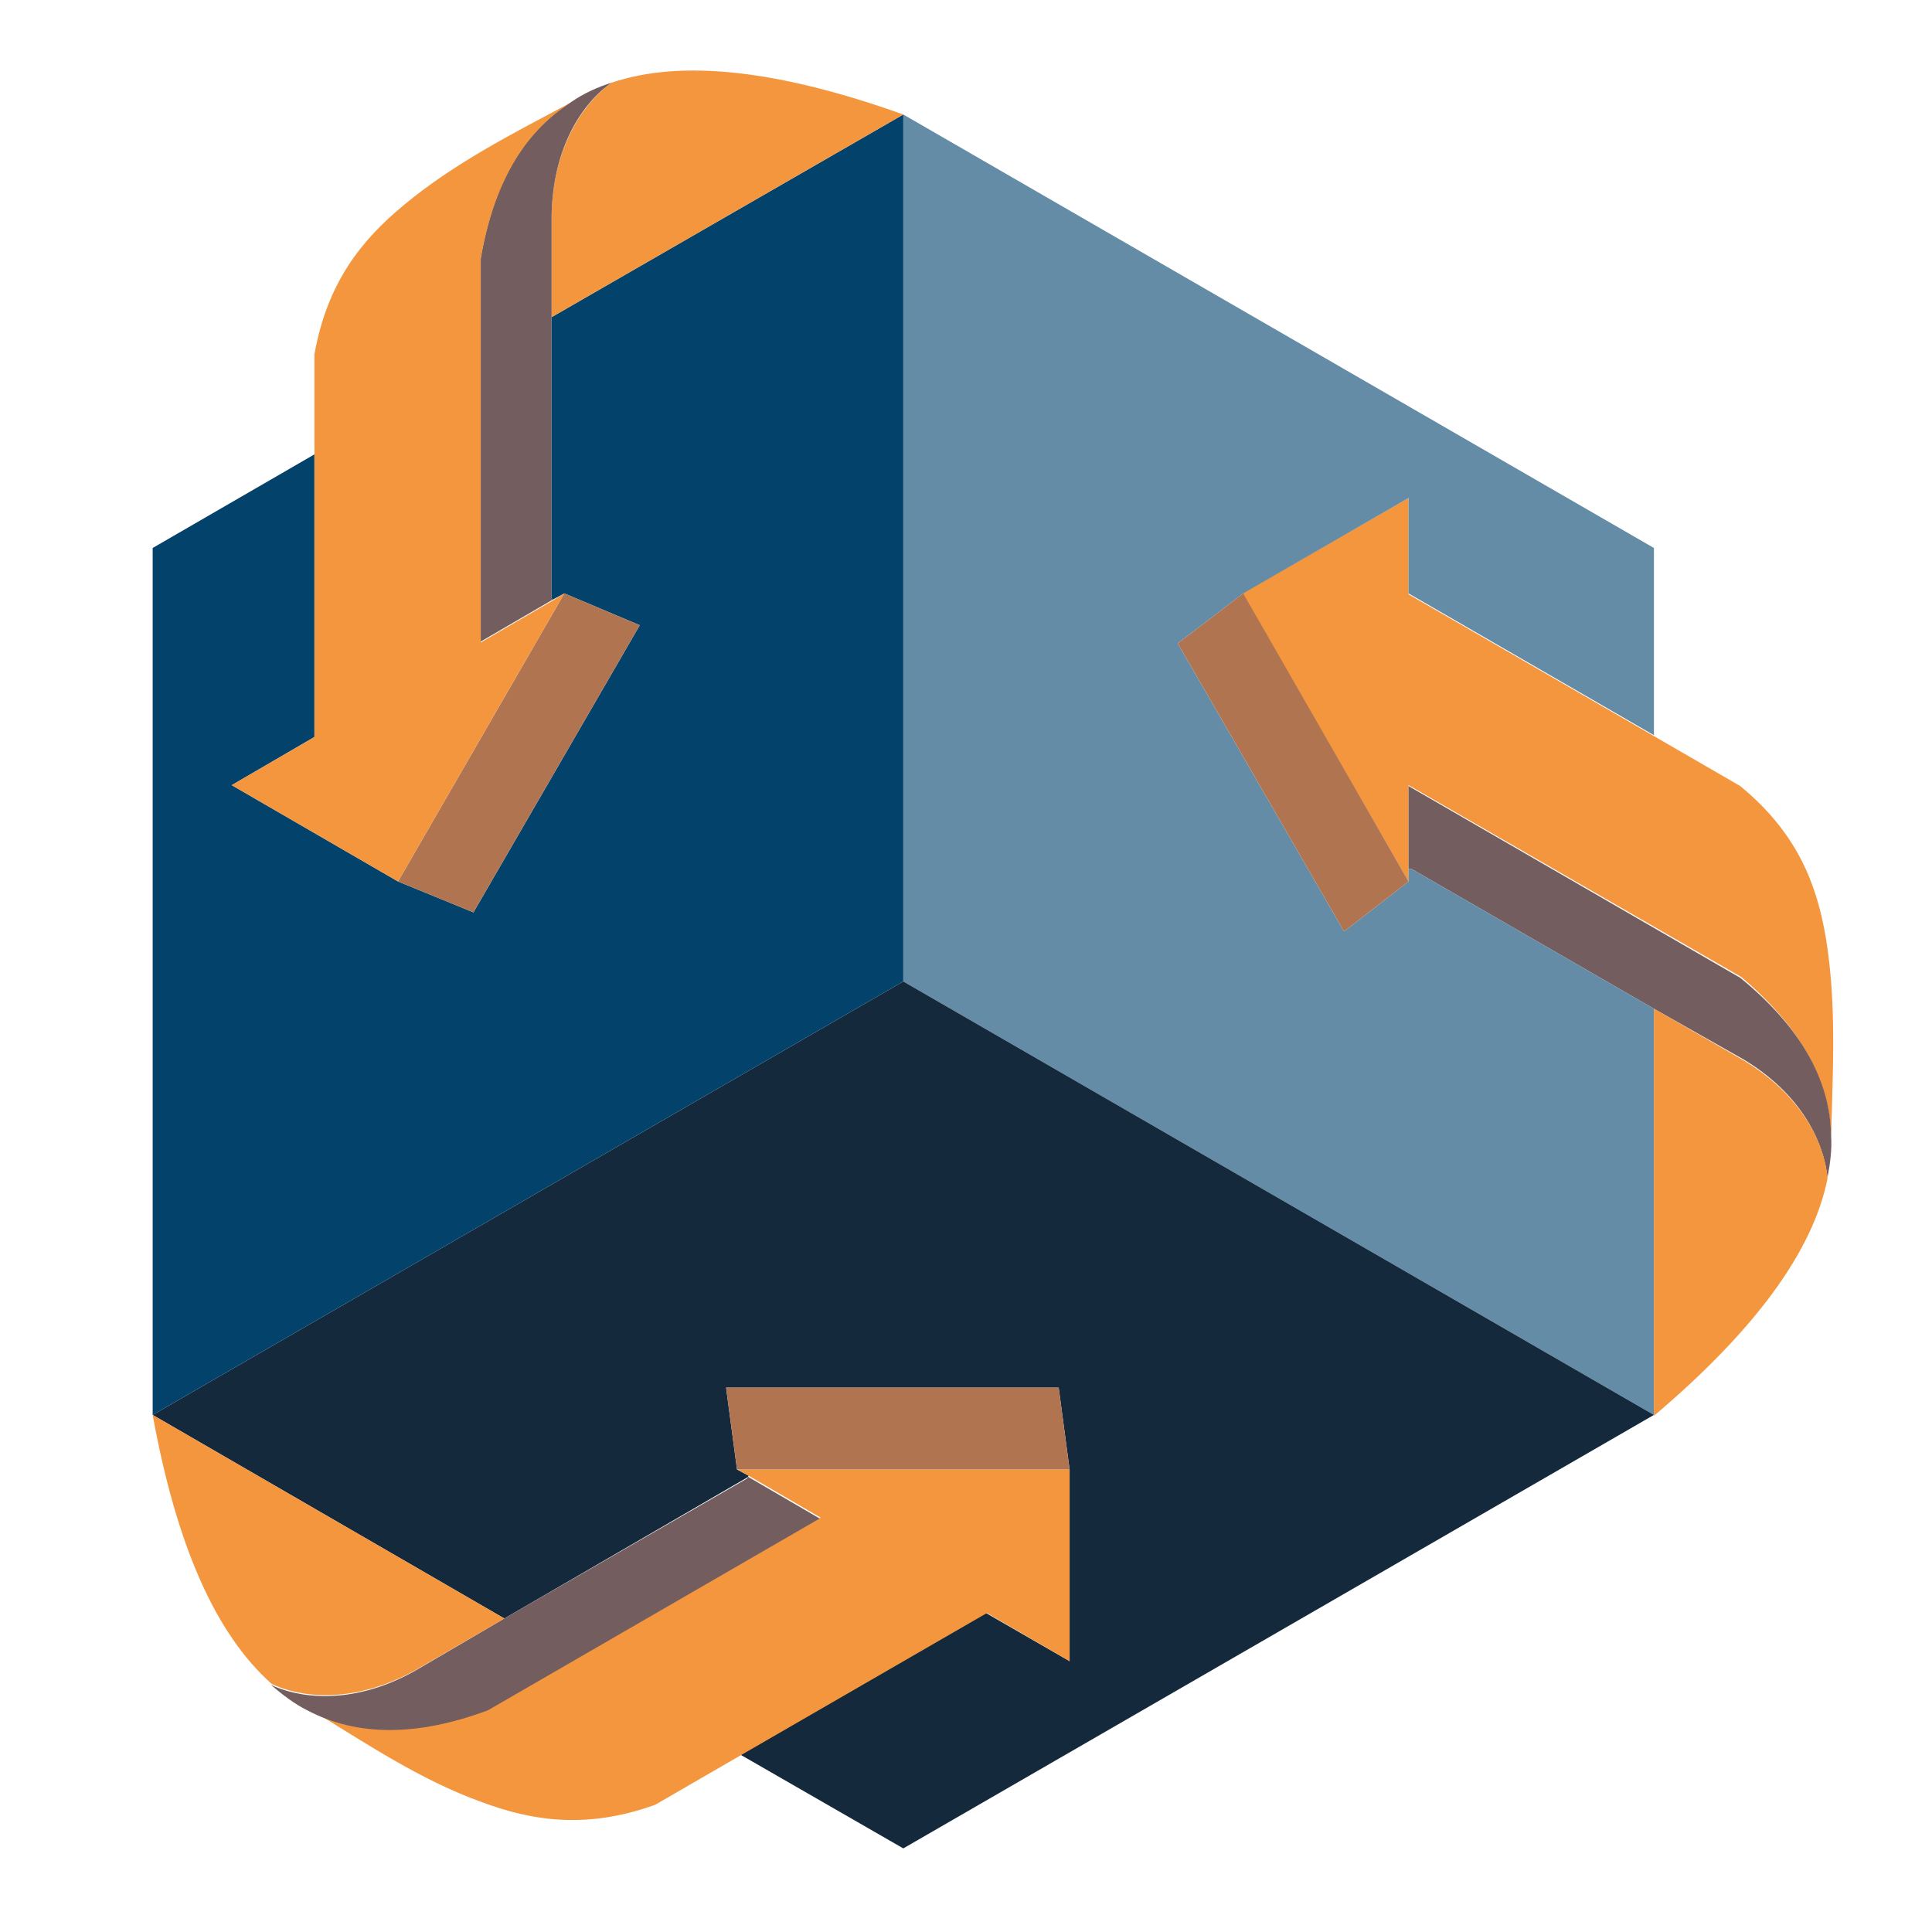 <?xml version="1.0" encoding="utf-8"?>
<!-- Generator: Adobe Illustrator 22.0.1, SVG Export Plug-In . SVG Version: 6.00 Build 0)  -->
<svg version="1.2" baseProfile="tiny" id="Layer_1" xmlns="http://www.w3.org/2000/svg" xmlns:xlink="http://www.w3.org/1999/xlink"
	 x="0px" y="0px" viewBox="0 0 212.6 212.6" xml:space="preserve">
<path fill="#F4963D" d="M200.9,103.1c1.2,7.1,0.8,14.5,0.6,21.9c-0.2-6.3-3.5-12.1-9.9-17.5L155,86.4v9.1V97l-18.3-31.7L155,54.8
	v10.6L182,81l9.5,5.5C197.7,91.6,199.9,97.2,200.9,103.1z"/>
<path fill="#735D5E" d="M201.5,125c0.1,1.5-0.1,3-0.4,4.6c-0.3-3-2.1-8.7-9.2-13L182,111l-26.7-15.4H155v-9.1l36.5,21.1
	C198,112.9,201.4,118.7,201.5,125z"/>
<path fill="#F4963D" d="M191.9,116.7c7.1,4.3,9,10,9.2,13c-1.6,8-8,16.7-19.1,26.1V111L191.9,116.7z"/>
<polygon fill="#648CA6" points="182,111 182,155.7 99.4,108 99.4,12.6 182,60.3 182,80.9 155,65.3 155,54.8 136.8,65.3 129.6,70.8 
	147.9,102.5 155,97 155,95.6 155.3,95.6 "/>
<polygon fill="#14293C" points="182,155.7 99.4,203.4 81.5,193.1 108.5,177.5 117.7,182.8 117.7,161.7 116.5,152.7 79.9,152.7 
	81.1,161.7 82.4,162.4 82.2,162.6 55.5,178.1 16.8,155.7 99.4,108 "/>
<polygon fill="#B07550" points="136.8,65.3 155,97 147.9,102.5 129.6,70.8 "/>
<path fill="#F4963D" d="M117.7,161.7v21.1l-9.1-5.3l-27,15.6l-9.5,5.5c-7.5,2.7-13.5,1.8-19.1-0.3c-6.7-2.4-12.8-6.5-19-10.3
	c5.5,2.9,12.1,2.9,19.9,0l36.4-21l-7.9-4.6l-1.2-0.7H117.7z"/>
<polygon fill="#B07550" points="116.5,152.7 117.7,161.7 81.1,161.7 79.9,152.7 "/>
<polygon fill="#03426B" points="99.4,12.6 99.4,108 16.8,155.7 16.8,60.3 34.6,50 34.6,81.1 25.5,86.4 43.8,97 52.1,100.4 
	70.4,68.8 62.1,65.3 60.8,66 60.7,65.8 60.7,34.9 "/>
<path fill="#F4963D" d="M99.4,12.6L60.7,34.9V23.6c0.2-8.3,4.2-12.8,6.6-14.5C75,6.5,85.7,7.7,99.4,12.6z"/>
<path fill="#735D5E" d="M55.5,178.1l26.7-15.4l0.1-0.2l7.9,4.6l-36.5,21.1c-7.8,2.9-14.4,2.9-19.9,0c-1.4-0.7-2.7-1.7-4-2.8
	c2.7,1.3,8.6,2.5,15.8-1.5L55.5,178.1z"/>
<polygon fill="#B07550" points="70.4,68.8 52.1,100.4 43.8,97 62.1,65.3 "/>
<path fill="#735D5E" d="M62.9,11.2c1.3-0.9,2.8-1.6,4.4-2.1c-2.5,1.7-6.4,6.2-6.6,14.5v11.3v30.9l0.1,0.2l-7.9,4.6V28.4
	C54.3,20.2,57.6,14.5,62.9,11.2C62.8,11.2,62.9,11.2,62.9,11.2z"/>
<path fill="#F4963D" d="M62.1,65.3L43.8,97L25.5,86.4l9.1-5.3V50V39c1.4-7.9,5.2-12.6,9.8-16.4c5.5-4.6,12-7.9,18.4-11.3
	c-5.2,3.3-8.5,9-9.9,17.2v42.2l7.9-4.6L62.1,65.3z"/>
<path fill="#F4963D" d="M16.8,155.7l38.7,22.4l-9.8,5.7c-7.3,4-13.1,2.8-15.8,1.5C23.7,179.8,19.4,170,16.8,155.7z"/>
</svg>
